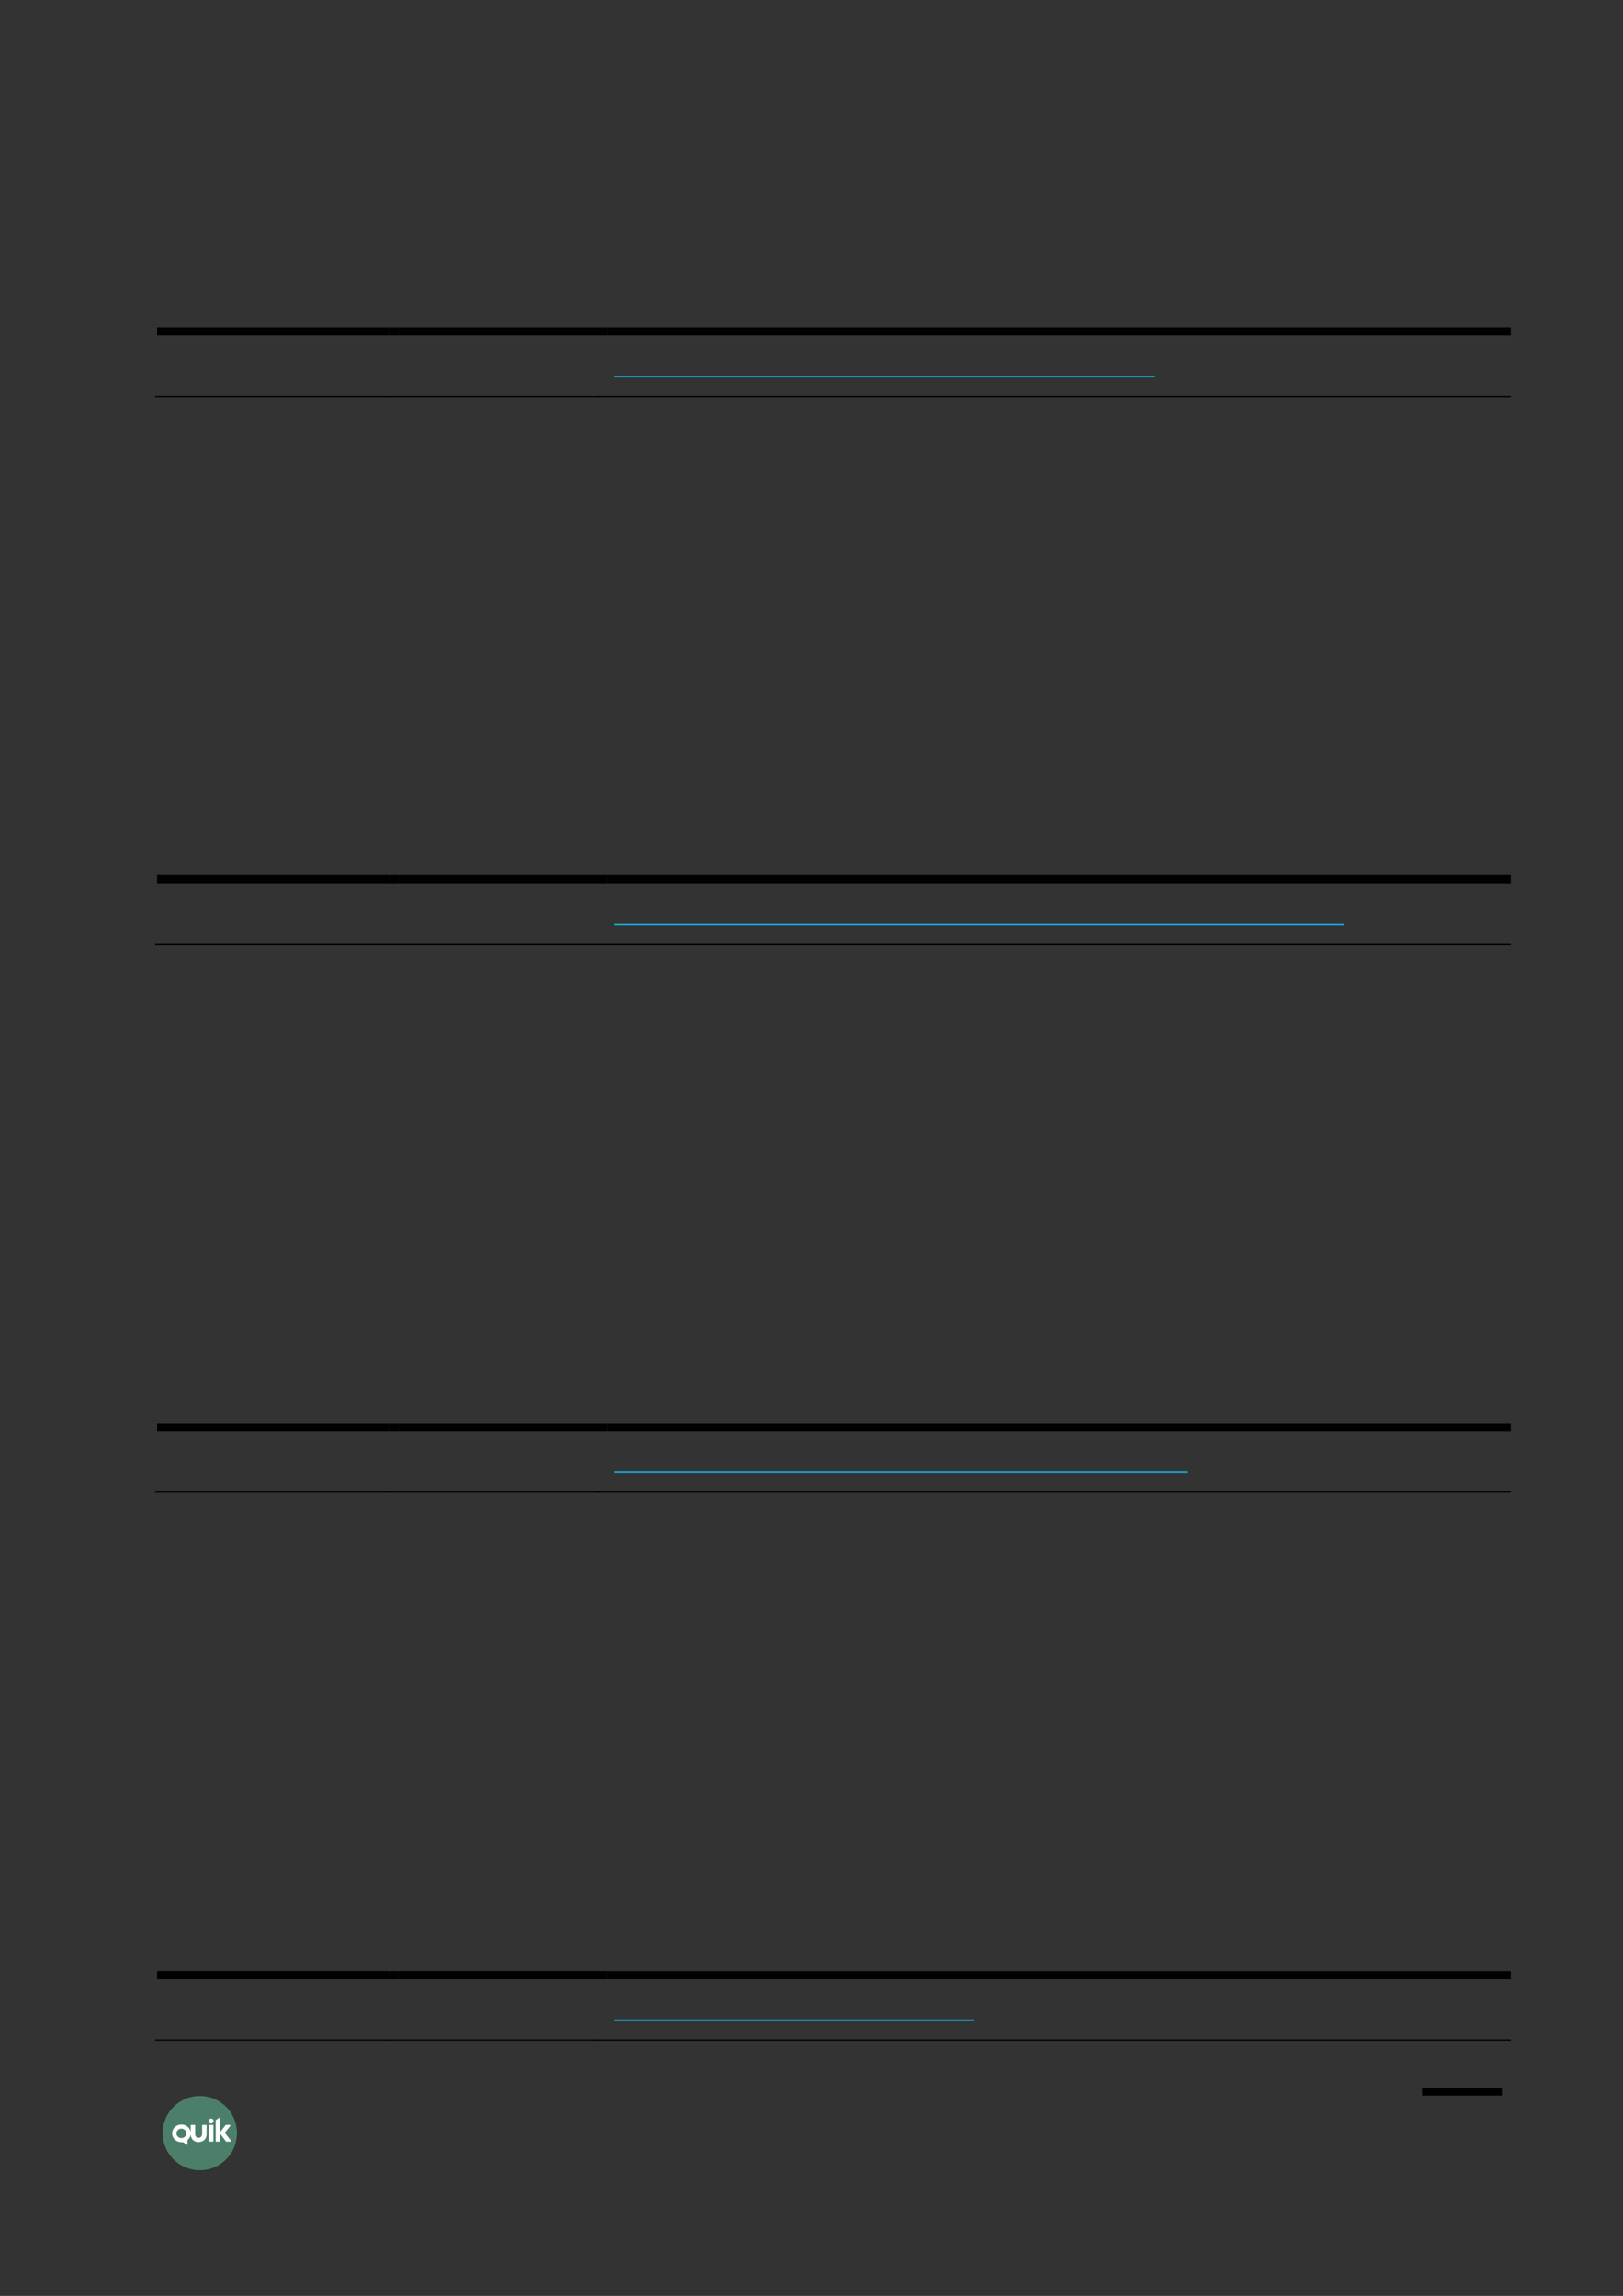 <?xml version="1.0" encoding="UTF-8" standalone="no"?>
<!DOCTYPE svg PUBLIC "-//W3C//DTD SVG 1.1//EN"
"http://www.w3.org/Graphics/SVG/1.1/DTD/svg11.dtd">
<svg viewBox="0 0 909 1286" version="1.1" xmlns="http://www.w3.org/2000/svg" xmlns:xlink="http://www.w3.org/1999/xlink">
<rect x="0" y="0" width="909" height="1286" fill="#333333" stroke="none"/>
<defs>
<clipPath id="c0_13"><path d="M96.4,1201.4v-15.5h33v15.5Z" /></clipPath>
<style type="text/css"><![CDATA[
.g0_13{
fill: none;
stroke: #000000;
stroke-width: 4.201;
stroke-linecap: butt;
stroke-linejoin: round;
}
.g1_13{
fill: #5EB28E;
fill-opacity: 0.6;
}
.g2_13{
fill: #FFFFFF;
}
.g3_13{
fill: #16AAD3;
}
.g4_13{
}
]]></style>
</defs>
<path d="M841.2,1171.7H796.5" class="g0_13" />
<path fill-rule="evenodd" d="M111.9,1174c-11.5,0,-20.8,9.3,-20.8,20.8c0,11.5,9.3,20.8,20.8,20.8c11.5,0,20.8,-9.3,20.8,-20.8c0,-11.5,-9.3,-20.8,-20.8,-20.8Z" class="g1_13" />
<path d="M116.9,1199.3c0,.1,.2,.3,.4,.3q1.9,0,1.9,0c.1,0,.3,-.2,.3,-.3q0,-.7,0,-.7q0,-.1,0,-.1q0,-7.1,0,-7.1q0,-.1,0,-.1q0,-.7,0,-.7c0,-.2,-.2,-.4,-.3,-.4q-1.9,0,-1.9,0c-.2,0,-.4,.2,-.4,.4q0,.5,0,.5q0,7.6,0,7.6v.6Z" class="g2_13" />
<g clip-path="url(#c0_13)">
<path d="M115.7,1195.4q0,-4.8,0,-4.8c0,-.2,-.1,-.4,-.3,-.4q-2,0,-2,0c-.1,0,-.2,.2,-.2,.4q0,4.4,0,4.4c0,1.7,-1,2.5,-2,2.4c-1,.1,-2,-.7,-1.9,-2.4q0,-4.4,0,-4.4c0,-.2,-.1,-.4,-.3,-.4q-1.9,0,-1.9,0c-.2,0,-.3,.2,-.3,.4q0,3.6,0,3.6c-.4,-2.4,-2.6,-4.2,-5.2,-4.2c-2.9,0,-5.2,2.2,-5.2,5c0,2.7,2.3,4.9,5.2,4.9c.2,0,.8,0,.9,0q2.1,1.4,2.1,1.4c.2,.1,.4,.1,.4,-.2q0,-2.4,0,-2.4c.9,-.7,1.6,-1.8,1.8,-3.1c.1,2.9,2.3,4.3,4.4,4.2c2.2,.1,4.5,-1.4,4.5,-4.4Zm-14.1,2.2c-1.5,0,-2.8,-1.2,-2.8,-2.6c0,-1.5,1.3,-2.7,2.8,-2.7c1.5,0,2.8,1.2,2.8,2.7c0,1.4,-1.3,2.6,-2.8,2.6Z" class="g2_13" />
</g>
<path d="M118.2,1186.7c-.8,0,-1.4,.6,-1.4,1.4c0,.7,.6,1.3,1.4,1.3c.8,0,1.4,-.6,1.4,-1.3c0,-.8,-.6,-1.4,-1.4,-1.4Z" class="g2_13" />
<path d="M129.3,1199q-3.4,-4.4,-3.4,-4.4q3,-3.8,3,-3.8c.1,-.1,.1,-.5,-.1,-.6c-.5,0,-1.3,0,-2.2,0c-.1,0,-.2,.1,-.4,.3q-2.9,3.7,-2.9,3.7c0,-2.7,0,-5.4,0,-8c0,-.2,-.2,-.2,-.3,-.1c-.7,.4,-1.3,.9,-2,1.3c-.2,.1,-.2,.3,-.2,.5q0,.6,0,.6q0,.7,0,.7q0,.1,0,.1q0,9.2,0,9.2q0,.1,0,.1q0,.7,0,.7c0,.1,.1,.3,.2,.3q2,0,2,0c.1,0,.3,-.2,.3,-.3q0,-.6,0,-.6q0,-3.5,0,-3.5q3.2,4.2,3.2,4.2c.1,.2,.2,.2,.4,.2c.8,0,1.8,0,2.2,0c.3,-.1,.3,-.5,.2,-.6Z" class="g2_13" />
<path fill-rule="evenodd" d="M344.2,211.4H646.4v-.9H344.2v.9Z" class="g3_13" />
<path fill-rule="evenodd" d="M88,187.9H218.4v-4.5H88v4.5Z" class="g4_13" />
<path fill-rule="evenodd" d="M218.4,187.9H223v-4.5h-4.6v4.5Z" class="g4_13" />
<path fill-rule="evenodd" d="M223,187.9H335.6v-4.5H223v4.5Z" class="g4_13" />
<path fill-rule="evenodd" d="M335.6,187.9h4.6v-4.5h-4.6v4.5Z" class="g4_13" />
<path fill-rule="evenodd" d="M340.2,187.9h506v-4.5h-506v4.5Z" class="g4_13" />
<path fill-rule="evenodd" d="M86.9,222.4H218.4v-.7H86.9v.7Z" class="g4_13" />
<path fill-rule="evenodd" d="M217.3,222.4h.7v-.7h-.7v.7Z" class="g4_13" />
<path fill-rule="evenodd" d="M218,222.4H335.6v-.7H218v.7Z" class="g4_13" />
<path fill-rule="evenodd" d="M334.5,222.4h.7v-.7h-.7v.7Z" class="g4_13" />
<path fill-rule="evenodd" d="M335.2,222.4h511v-.7h-511v.7Z" class="g4_13" />
<path fill-rule="evenodd" d="M344.2,518.2H752.6v-.9H344.2v.9Z" class="g3_13" />
<path fill-rule="evenodd" d="M88,494.7H218.4v-4.6H88v4.6Z" class="g4_13" />
<path fill-rule="evenodd" d="M218.4,494.7H223v-4.6h-4.6v4.6Z" class="g4_13" />
<path fill-rule="evenodd" d="M223,494.7H335.6v-4.6H223v4.6Z" class="g4_13" />
<path fill-rule="evenodd" d="M335.6,494.7h4.6v-4.6h-4.6v4.6Z" class="g4_13" />
<path fill-rule="evenodd" d="M340.2,494.7h506v-4.6h-506v4.6Z" class="g4_13" />
<path fill-rule="evenodd" d="M86.9,529.4H218.4v-.8H86.9v.8Z" class="g4_13" />
<path fill-rule="evenodd" d="M217.3,529.4h.7v-.8h-.7v.8Z" class="g4_13" />
<path fill-rule="evenodd" d="M218,529.4H335.6v-.8H218v.8Z" class="g4_13" />
<path fill-rule="evenodd" d="M334.5,529.4h.7v-.8h-.7v.8Z" class="g4_13" />
<path fill-rule="evenodd" d="M335.2,529.4h511v-.8h-511v.8Z" class="g4_13" />
<path fill-rule="evenodd" d="M344.2,825.1H664.9v-.9H344.2v.9Z" class="g3_13" />
<path fill-rule="evenodd" d="M88,801.6H218.4v-4.5H88v4.5Z" class="g4_13" />
<path fill-rule="evenodd" d="M218.4,801.6H223v-4.5h-4.6v4.5Z" class="g4_13" />
<path fill-rule="evenodd" d="M223,801.6H335.6v-4.5H223v4.5Z" class="g4_13" />
<path fill-rule="evenodd" d="M335.6,801.6h4.6v-4.5h-4.6v4.5Z" class="g4_13" />
<path fill-rule="evenodd" d="M340.2,801.6h506v-4.5h-506v4.5Z" class="g4_13" />
<path fill-rule="evenodd" d="M86.9,836.1H218.4v-.7H86.9v.7Z" class="g4_13" />
<path fill-rule="evenodd" d="M217.3,836.1h.7v-.7h-.7v.7Z" class="g4_13" />
<path fill-rule="evenodd" d="M218,836.1H335.6v-.7H218v.7Z" class="g4_13" />
<path fill-rule="evenodd" d="M334.5,836.1h.7v-.7h-.7v.7Z" class="g4_13" />
<path fill-rule="evenodd" d="M335.2,836.1h511v-.7h-511v.7Z" class="g4_13" />
<path fill-rule="evenodd" d="M344.2,1132.1H545.3v-1H344.2v1Z" class="g3_13" />
<path fill-rule="evenodd" d="M88,1108.6H218.4V1104H88v4.6Z" class="g4_13" />
<path fill-rule="evenodd" d="M218.4,1108.6H223V1104h-4.6v4.6Z" class="g4_13" />
<path fill-rule="evenodd" d="M223,1108.6H335.6V1104H223v4.6Z" class="g4_13" />
<path fill-rule="evenodd" d="M335.6,1108.6h4.6V1104h-4.6v4.6Z" class="g4_13" />
<path fill-rule="evenodd" d="M340.2,1108.6h506V1104h-506v4.6Z" class="g4_13" />
<path fill-rule="evenodd" d="M86.9,1143H218.4v-.7H86.9v.7Z" class="g4_13" />
<path fill-rule="evenodd" d="M217.3,1143h.7v-.7h-.7v.7Z" class="g4_13" />
<path fill-rule="evenodd" d="M218,1143H335.6v-.7H218v.7Z" class="g4_13" />
<path fill-rule="evenodd" d="M334.5,1143h.7v-.7h-.7v.7Z" class="g4_13" />
<path fill-rule="evenodd" d="M335.2,1143h511v-.7h-511v.7Z" class="g4_13" />
</svg>